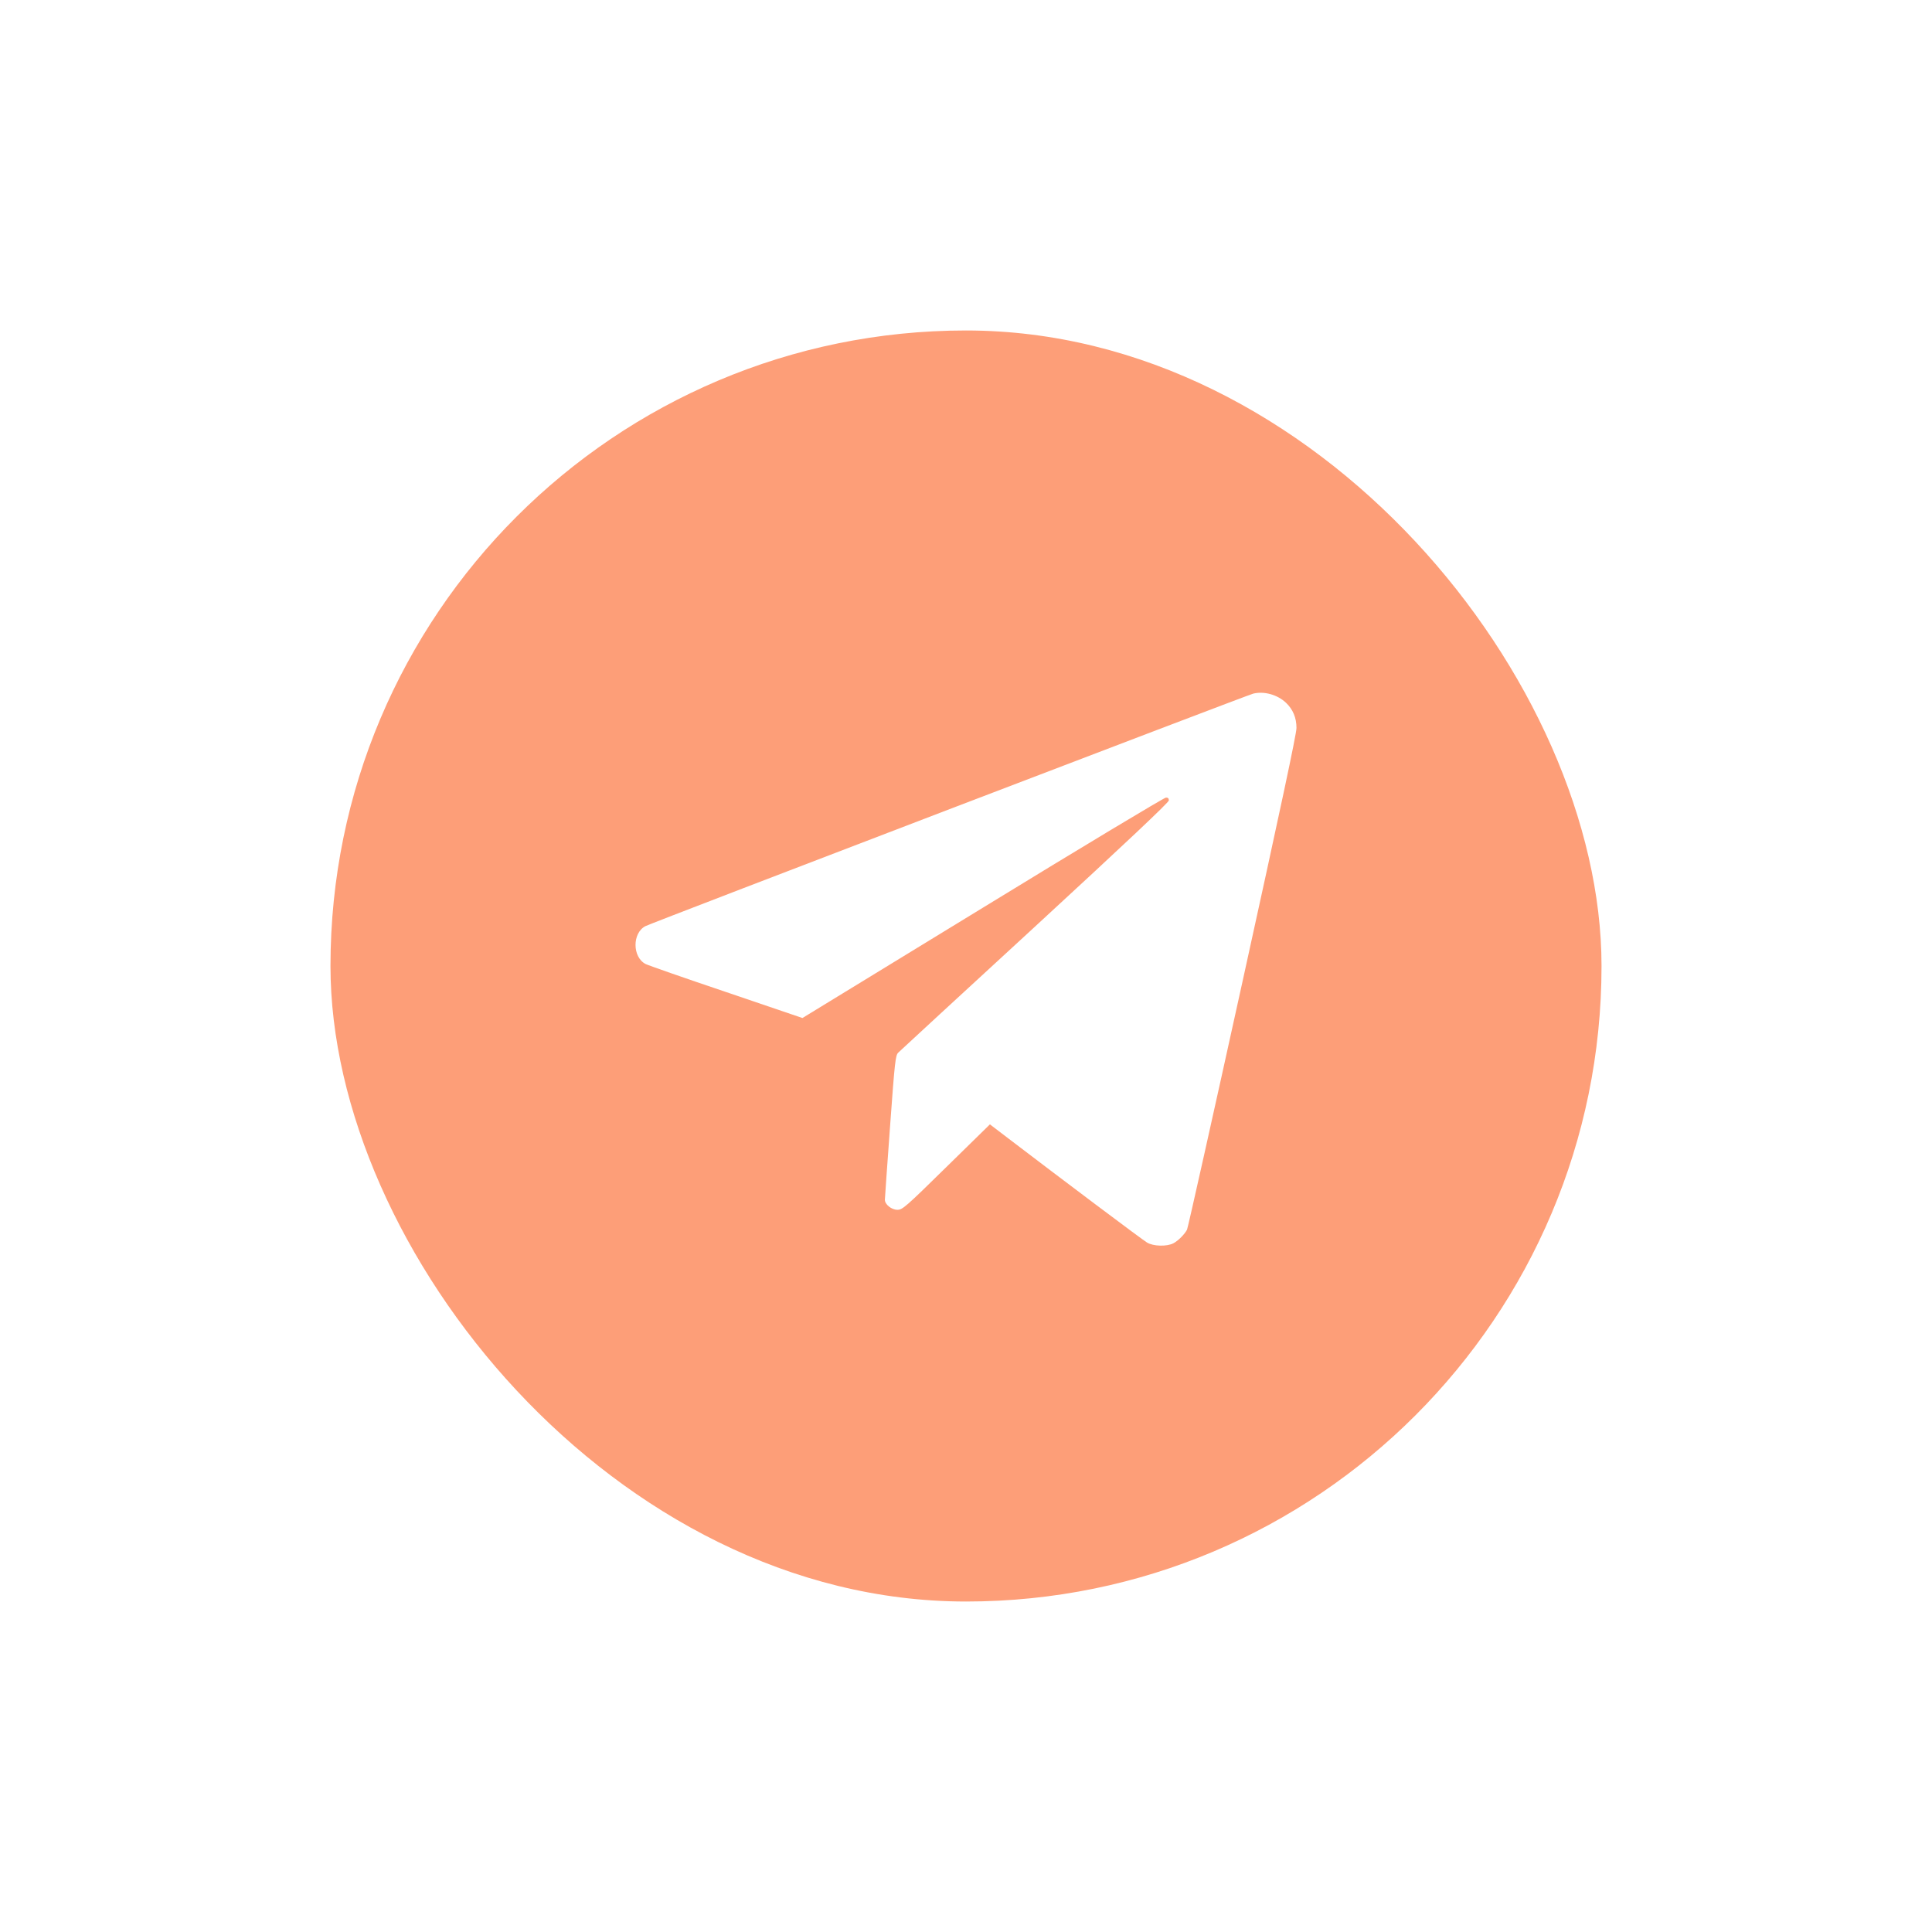 <svg width="76" height="76" viewBox="0 0 76 76" fill="none" xmlns="http://www.w3.org/2000/svg">
<g filter="url(#filter0_d_169_5009)">
<rect x="13" y="11" width="50" height="50" rx="25" fill="#FD9E78"/>
<path d="M49.3 25.285C49.062 25.343 25.652 34.297 25.391 34.431C24.869 34.698 24.869 35.649 25.397 35.922C25.484 35.968 26.911 36.468 28.565 37.025L31.566 38.046L38.657 33.711C42.551 31.326 45.795 29.376 45.864 29.376C45.94 29.37 45.98 29.405 45.98 29.486C45.98 29.562 44.309 31.14 40.717 34.448C37.821 37.112 35.395 39.346 35.332 39.41C35.227 39.52 35.198 39.746 35.013 42.306C34.902 43.837 34.809 45.137 34.809 45.195C34.809 45.381 35.071 45.59 35.303 45.59C35.5 45.59 35.622 45.486 37.229 43.907L38.941 42.23L39.649 42.77C41.761 44.383 44.942 46.774 45.121 46.878C45.365 47.029 45.905 47.041 46.16 46.907C46.346 46.809 46.601 46.553 46.694 46.373C46.729 46.31 47.71 41.917 48.876 36.618C50.362 29.864 51 26.875 51 26.637C51 26.231 50.861 25.906 50.588 25.645C50.251 25.326 49.729 25.181 49.3 25.285Z" fill="white"/>
</g>
<defs>
<filter id="filter0_d_169_5009" x="0" y="0" width="76" height="76" filterUnits="userSpaceOnUse" color-interpolation-filters="sRGB">
<feFlood flood-opacity="0" result="BackgroundImageFix"/>
<feColorMatrix in="SourceAlpha" type="matrix" values="0 0 0 0 0 0 0 0 0 0 0 0 0 0 0 0 0 0 127 0" result="hardAlpha"/>
<feOffset dy="2"/>
<feGaussianBlur stdDeviation="6.5"/>
<feComposite in2="hardAlpha" operator="out"/>
<feColorMatrix type="matrix" values="0 0 0 0 0.976 0 0 0 0 0.443 0 0 0 0 0.635 0 0 0 0.74 0"/>
<feBlend mode="normal" in2="BackgroundImageFix" result="effect1_dropShadow_169_5009"/>
<feBlend mode="normal" in="SourceGraphic" in2="effect1_dropShadow_169_5009" result="shape"/>
</filter>
</defs>
</svg>
